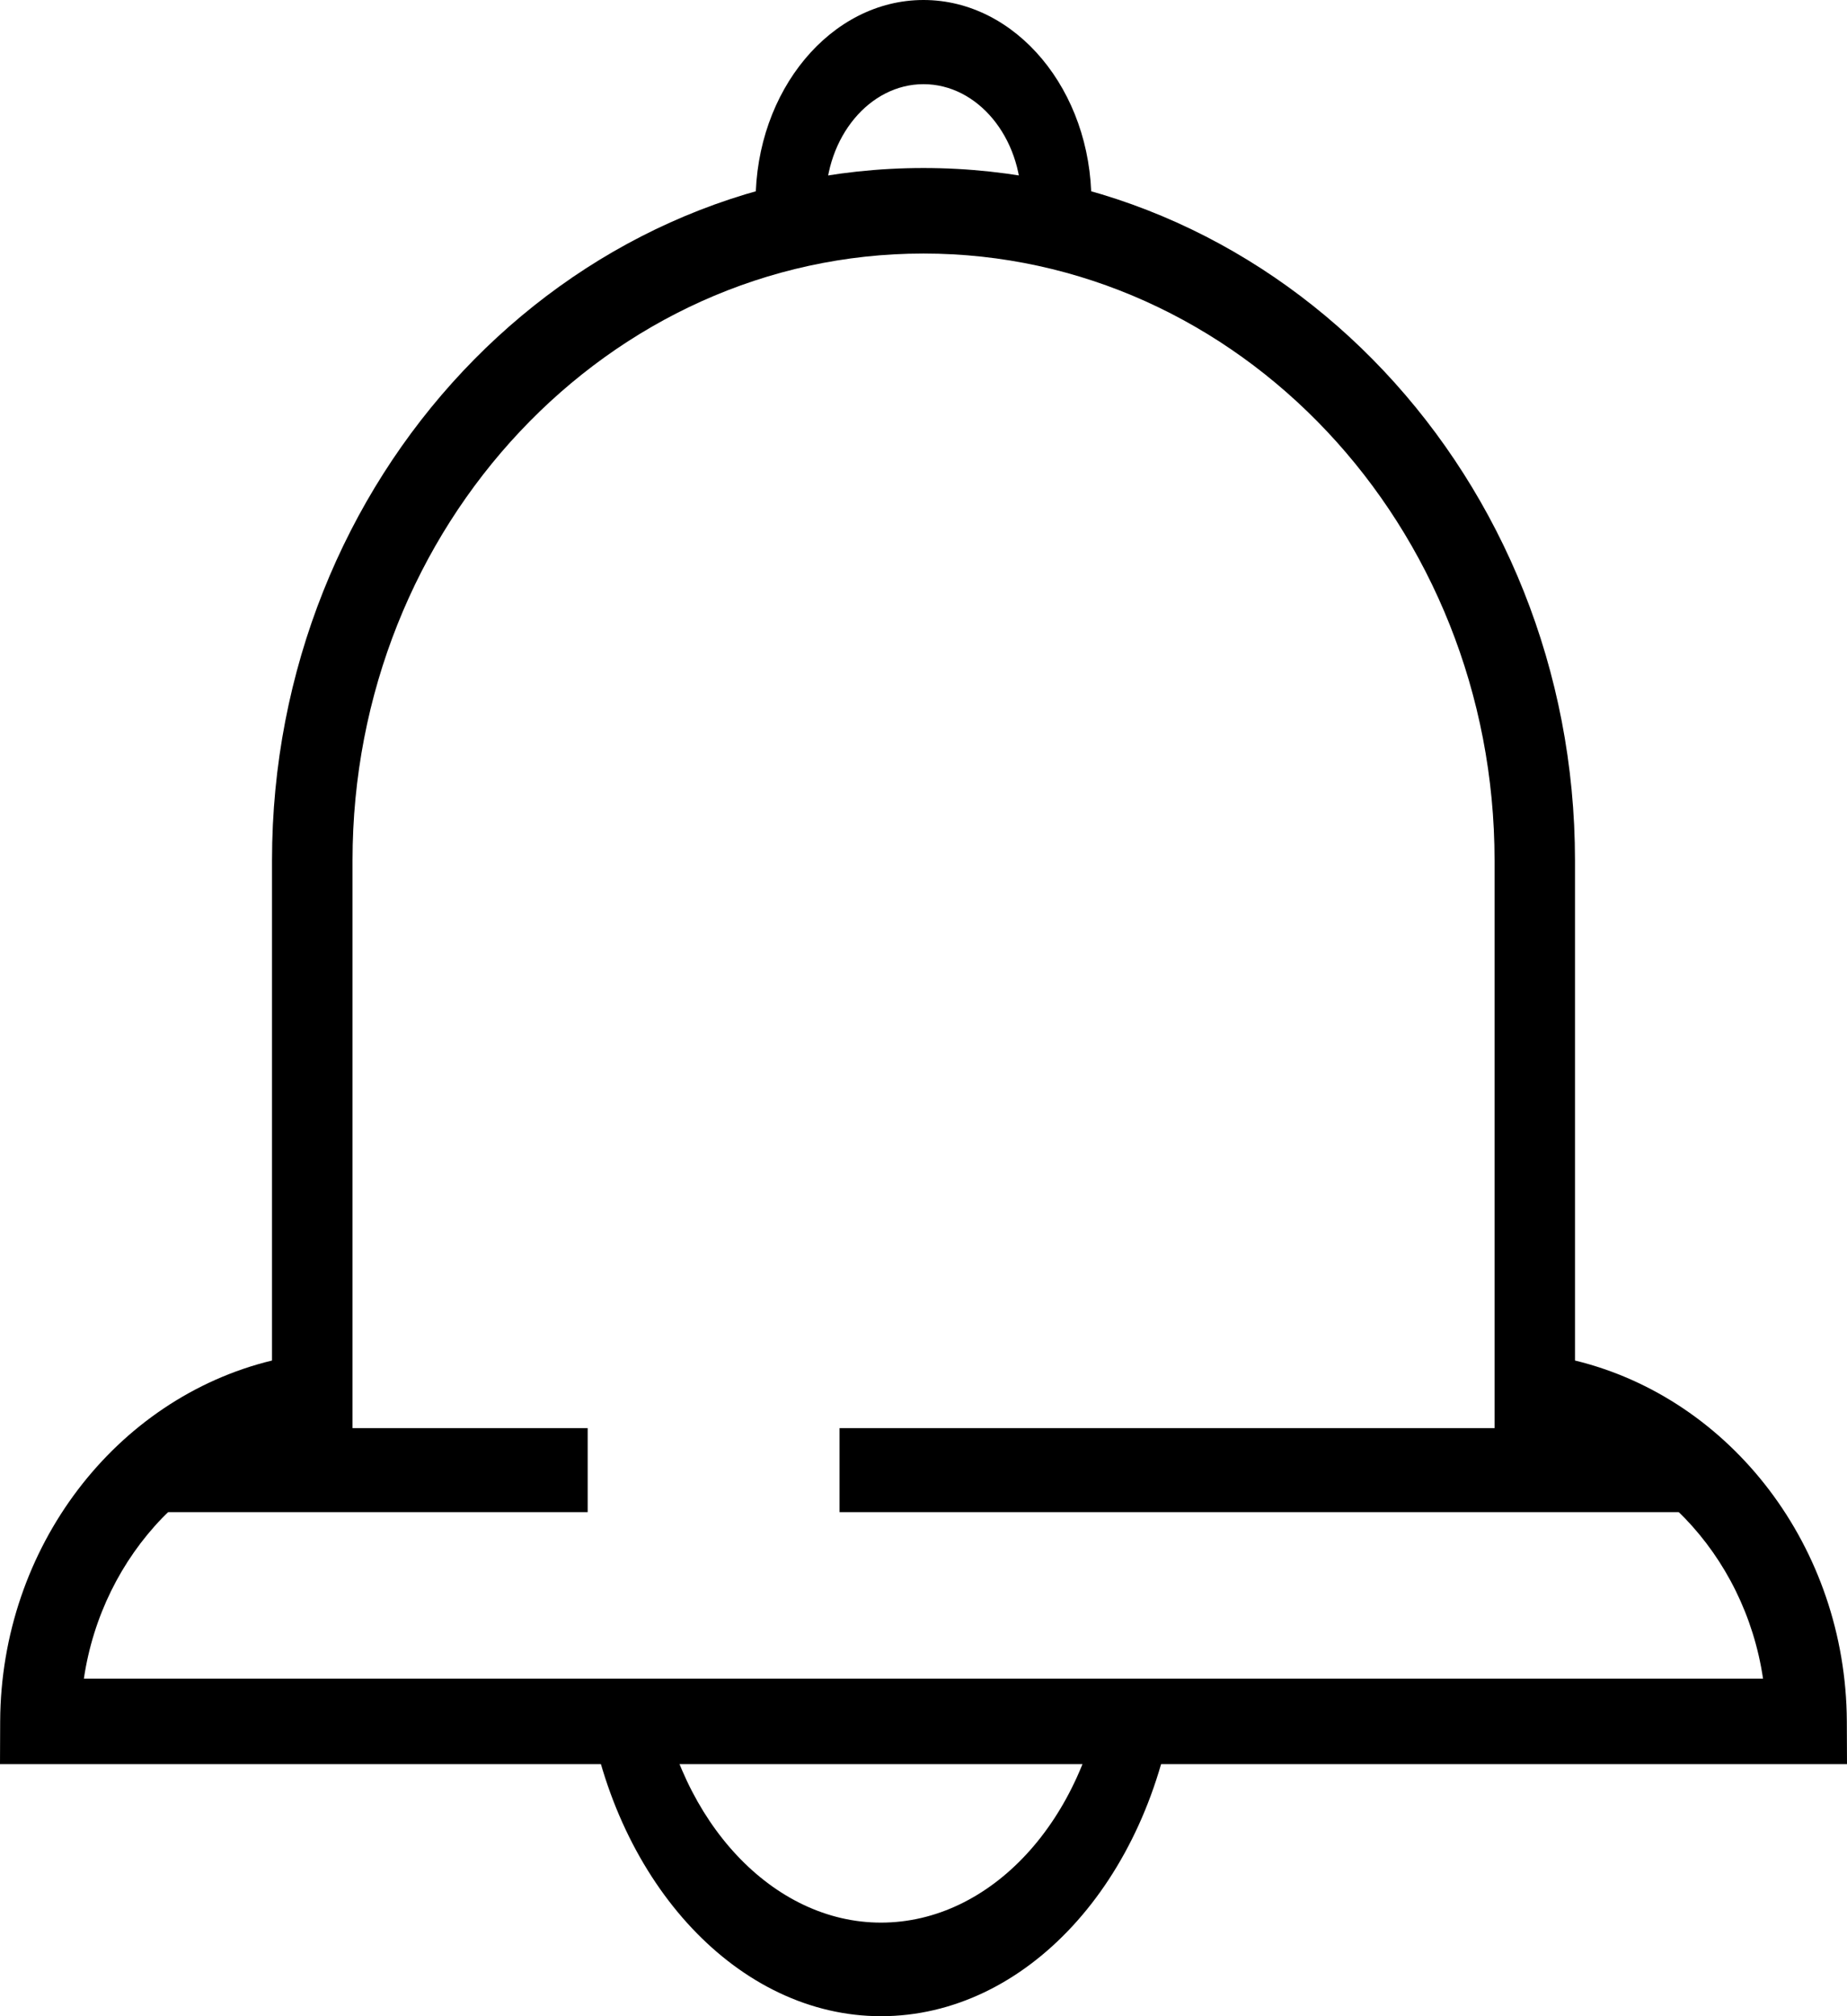 <svg xmlns="http://www.w3.org/2000/svg" width="22" height="24" viewBox="0 0 22 24"><path d="M22 21H0l.002-.511c.01-2.07 1.375-3.842 3.238-4.294v-5.952C3.24 5.698 6.72 2 11 2c4.279 0 7.76 3.698 7.76 8.243v5.952c1.863.453 3.227 2.225 3.238 4.294L22 21zM1 19.982h20c-.219-1.48-1.343-2.667-2.778-2.855l-.42-.054v-6.83c0-3.984-3.052-7.225-6.802-7.225-3.75 0-6.801 3.241-6.801 7.225v6.83l-.421.054c-1.436.187-2.56 1.375-2.779 2.855z"/><path d="M9.835 3H9v-.6C9 1.078 9.897 0 11 0s2 1.077 2 2.4v.59h-.835V2.4c0-.77-.522-1.398-1.165-1.398-.642 0-1.165.628-1.165 1.399V3zm.658 21C8.807 24 7.338 22.44 7 20.291l.838-.222c.257 1.632 1.373 2.817 2.655 2.817 1.309 0 2.43-1.214 2.665-2.886l.842.201C13.69 22.403 12.215 24 10.493 24zM2 17h5v1H2zm8 0h10v1H10z"/></svg>